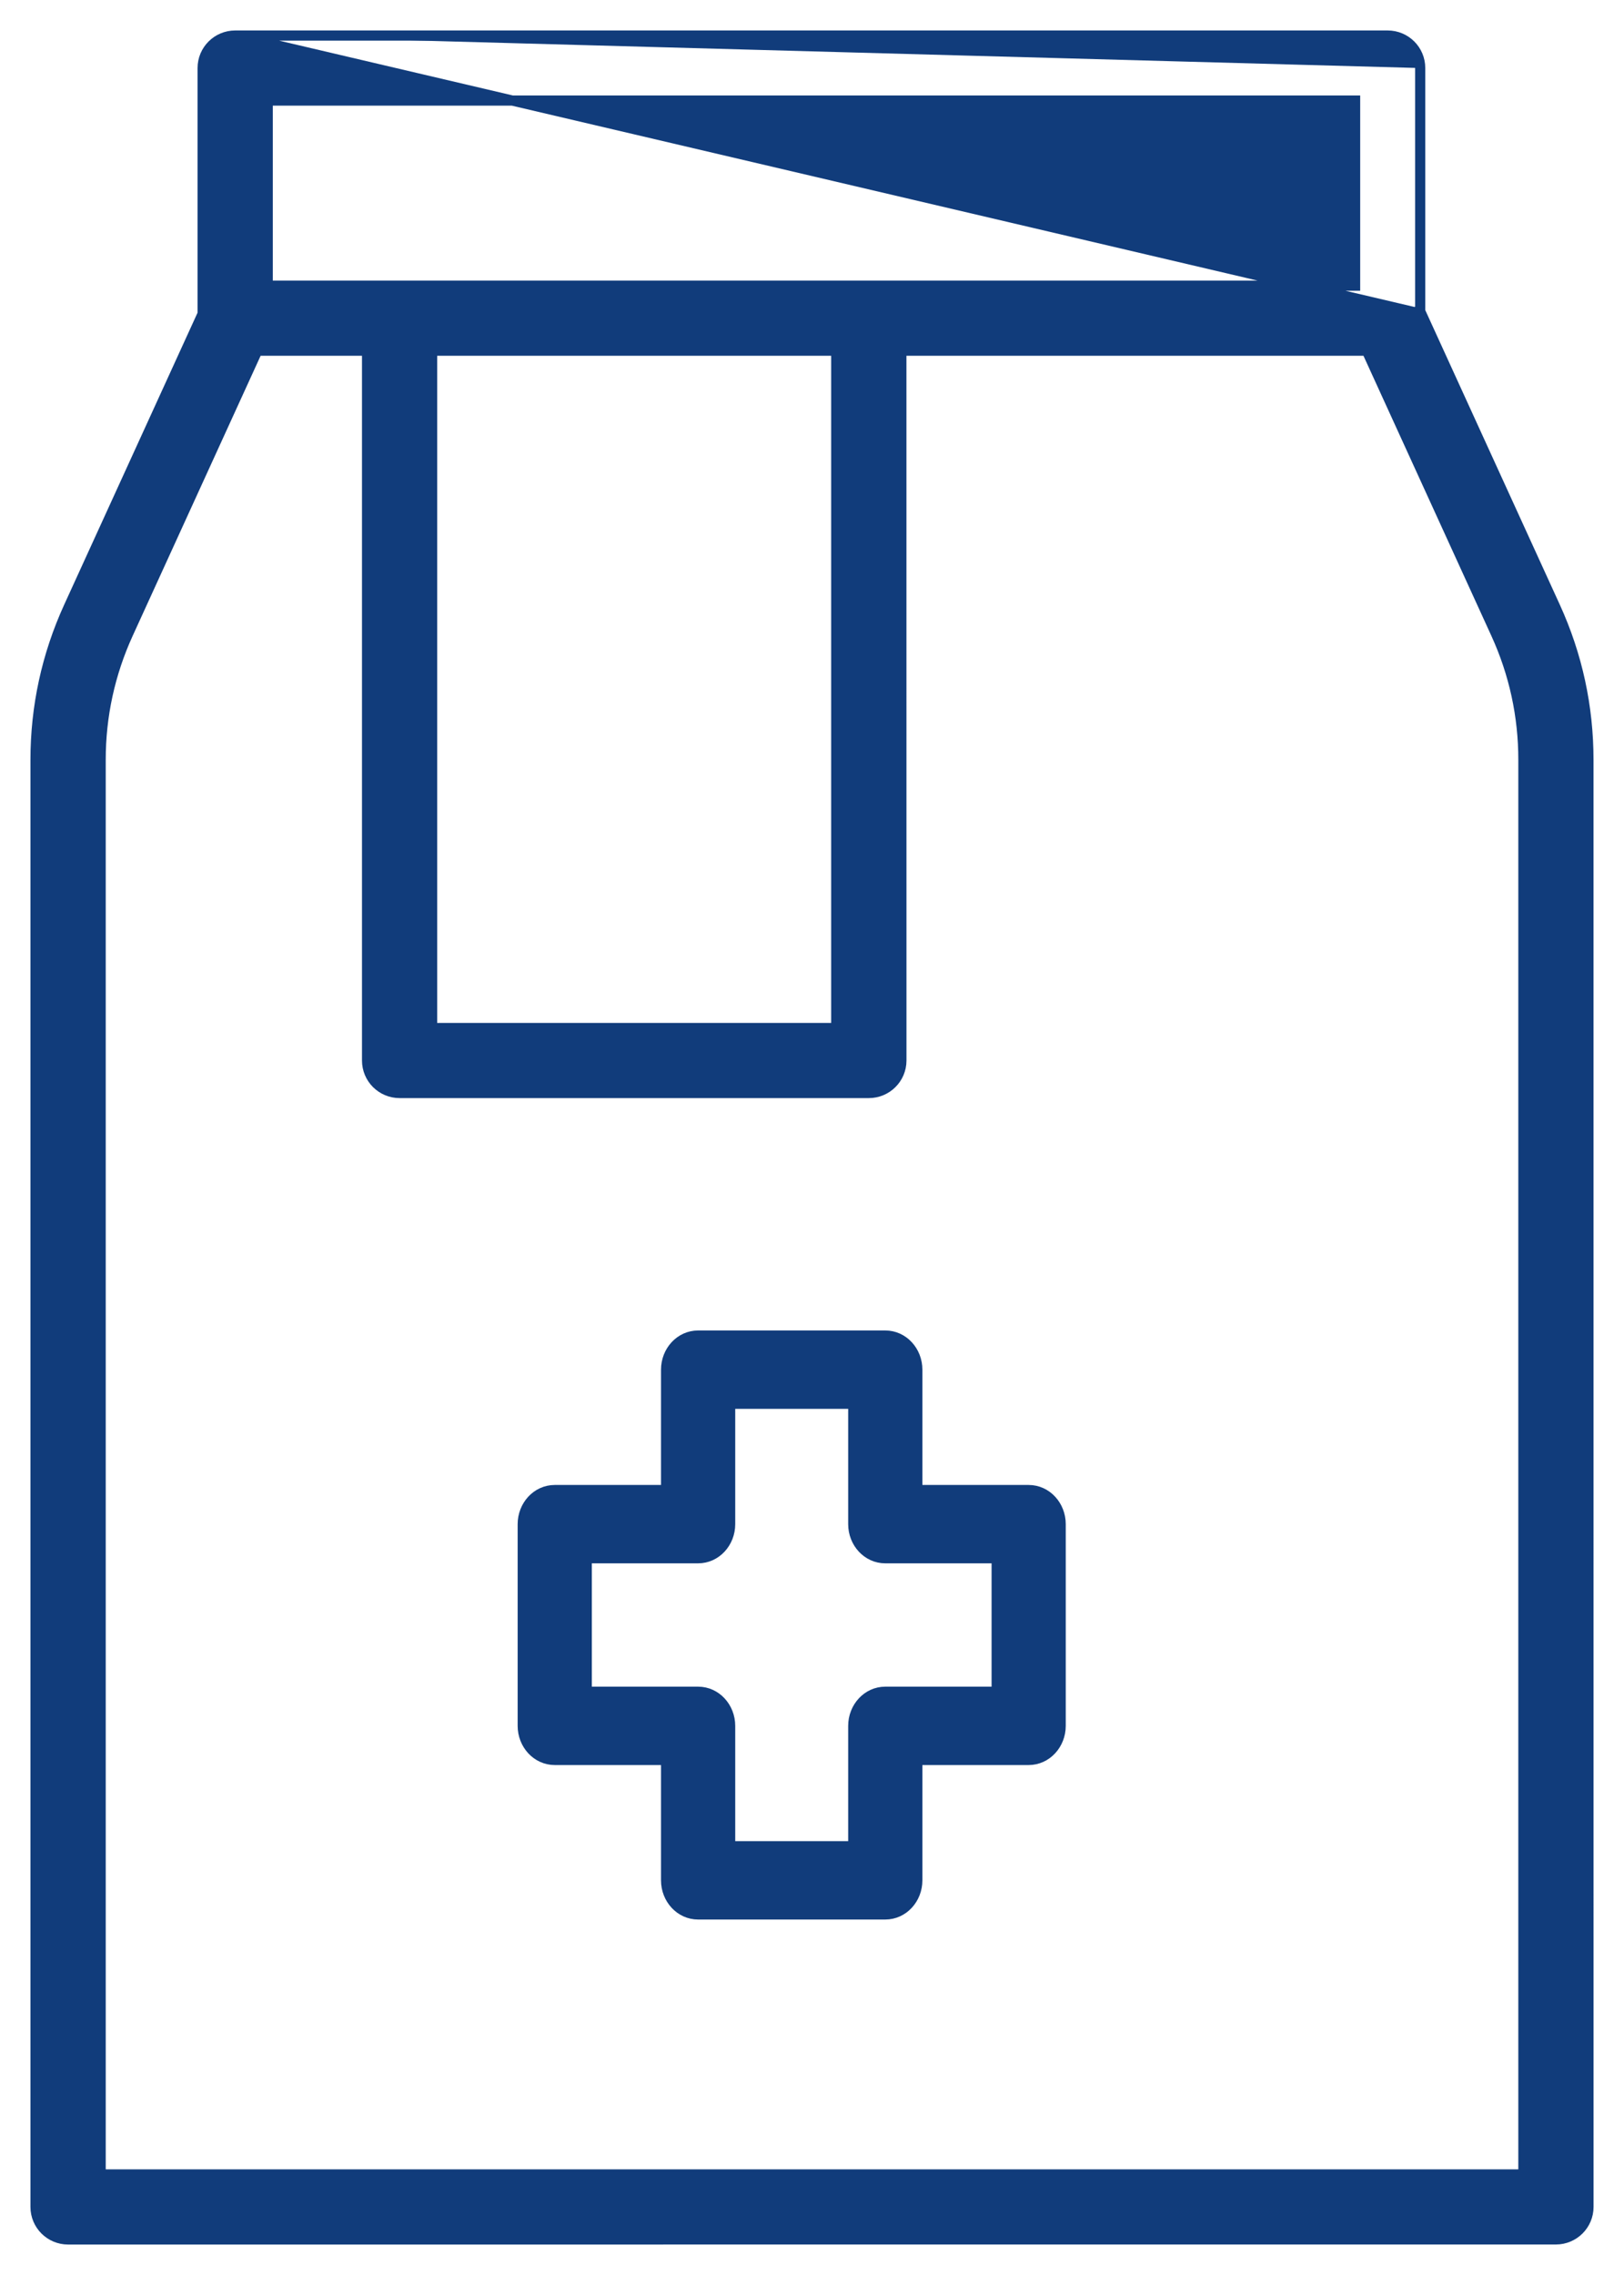 <svg width="40" height="56" viewBox="0 0 40 56" fill="none" xmlns="http://www.w3.org/2000/svg">
<path d="M5.793 0.875H34.179C34.621 0.875 34.981 1.232 34.98 1.675M5.793 0.875L34.855 7.688M5.793 0.875C5.351 0.875 4.991 1.232 4.991 1.675V7.724L1.695 14.936C1.695 14.936 1.695 14.936 1.695 14.936C1.151 16.126 0.875 17.394 0.875 18.703V54.325C0.875 54.767 1.234 55.125 1.677 55.125L38.323 55.124C38.765 55.124 39.125 54.767 39.125 54.324L39.124 18.703C39.124 17.394 38.849 16.126 38.305 14.936L34.98 7.661M5.793 0.875L34.855 7.688M34.98 1.675L34.855 1.675H34.98V1.675ZM34.98 1.675V7.661M34.98 7.661L34.969 7.636L34.855 7.688M34.98 7.661V7.688H34.855M37.522 18.703V53.524H2.479V18.703C2.479 17.624 2.706 16.581 3.154 15.6L3.154 15.6L6.339 8.632H9.041V26.105C9.041 26.548 9.4 26.905 9.843 26.905H21.4C21.842 26.905 22.202 26.548 22.202 26.105L22.201 8.632H33.663L36.847 15.6C37.295 16.58 37.522 17.624 37.522 18.703ZM25.336 36.678H22.594V33.715C22.594 33.259 22.249 32.875 21.805 32.875H17.195C16.751 32.875 16.406 33.259 16.406 33.715V36.678H13.664C13.22 36.678 12.875 37.062 12.875 37.518V42.483C12.875 42.938 13.22 43.322 13.664 43.322H16.406V46.285C16.406 46.741 16.751 47.125 17.195 47.125H21.805C22.249 47.125 22.594 46.741 22.594 46.285V43.322H25.336C25.78 43.322 26.125 42.938 26.125 42.483V37.518V37.518C26.125 37.062 25.781 36.678 25.336 36.678ZM33.377 2.475V7.032H6.594V2.475H33.377ZM10.643 8.632H20.597V25.305H10.643V8.632ZM24.548 41.643H21.805C21.361 41.643 21.016 42.027 21.016 42.483V45.445H17.984V42.483C17.984 42.027 17.639 41.643 17.195 41.643H14.452V38.357H17.195C17.639 38.357 17.984 37.973 17.984 37.518V34.554H21.016V37.518C21.016 37.973 21.361 38.357 21.805 38.357H24.548V41.643Z" fill="#113C7B" stroke="#113C7B" stroke-width="0.25"/>
</svg>
